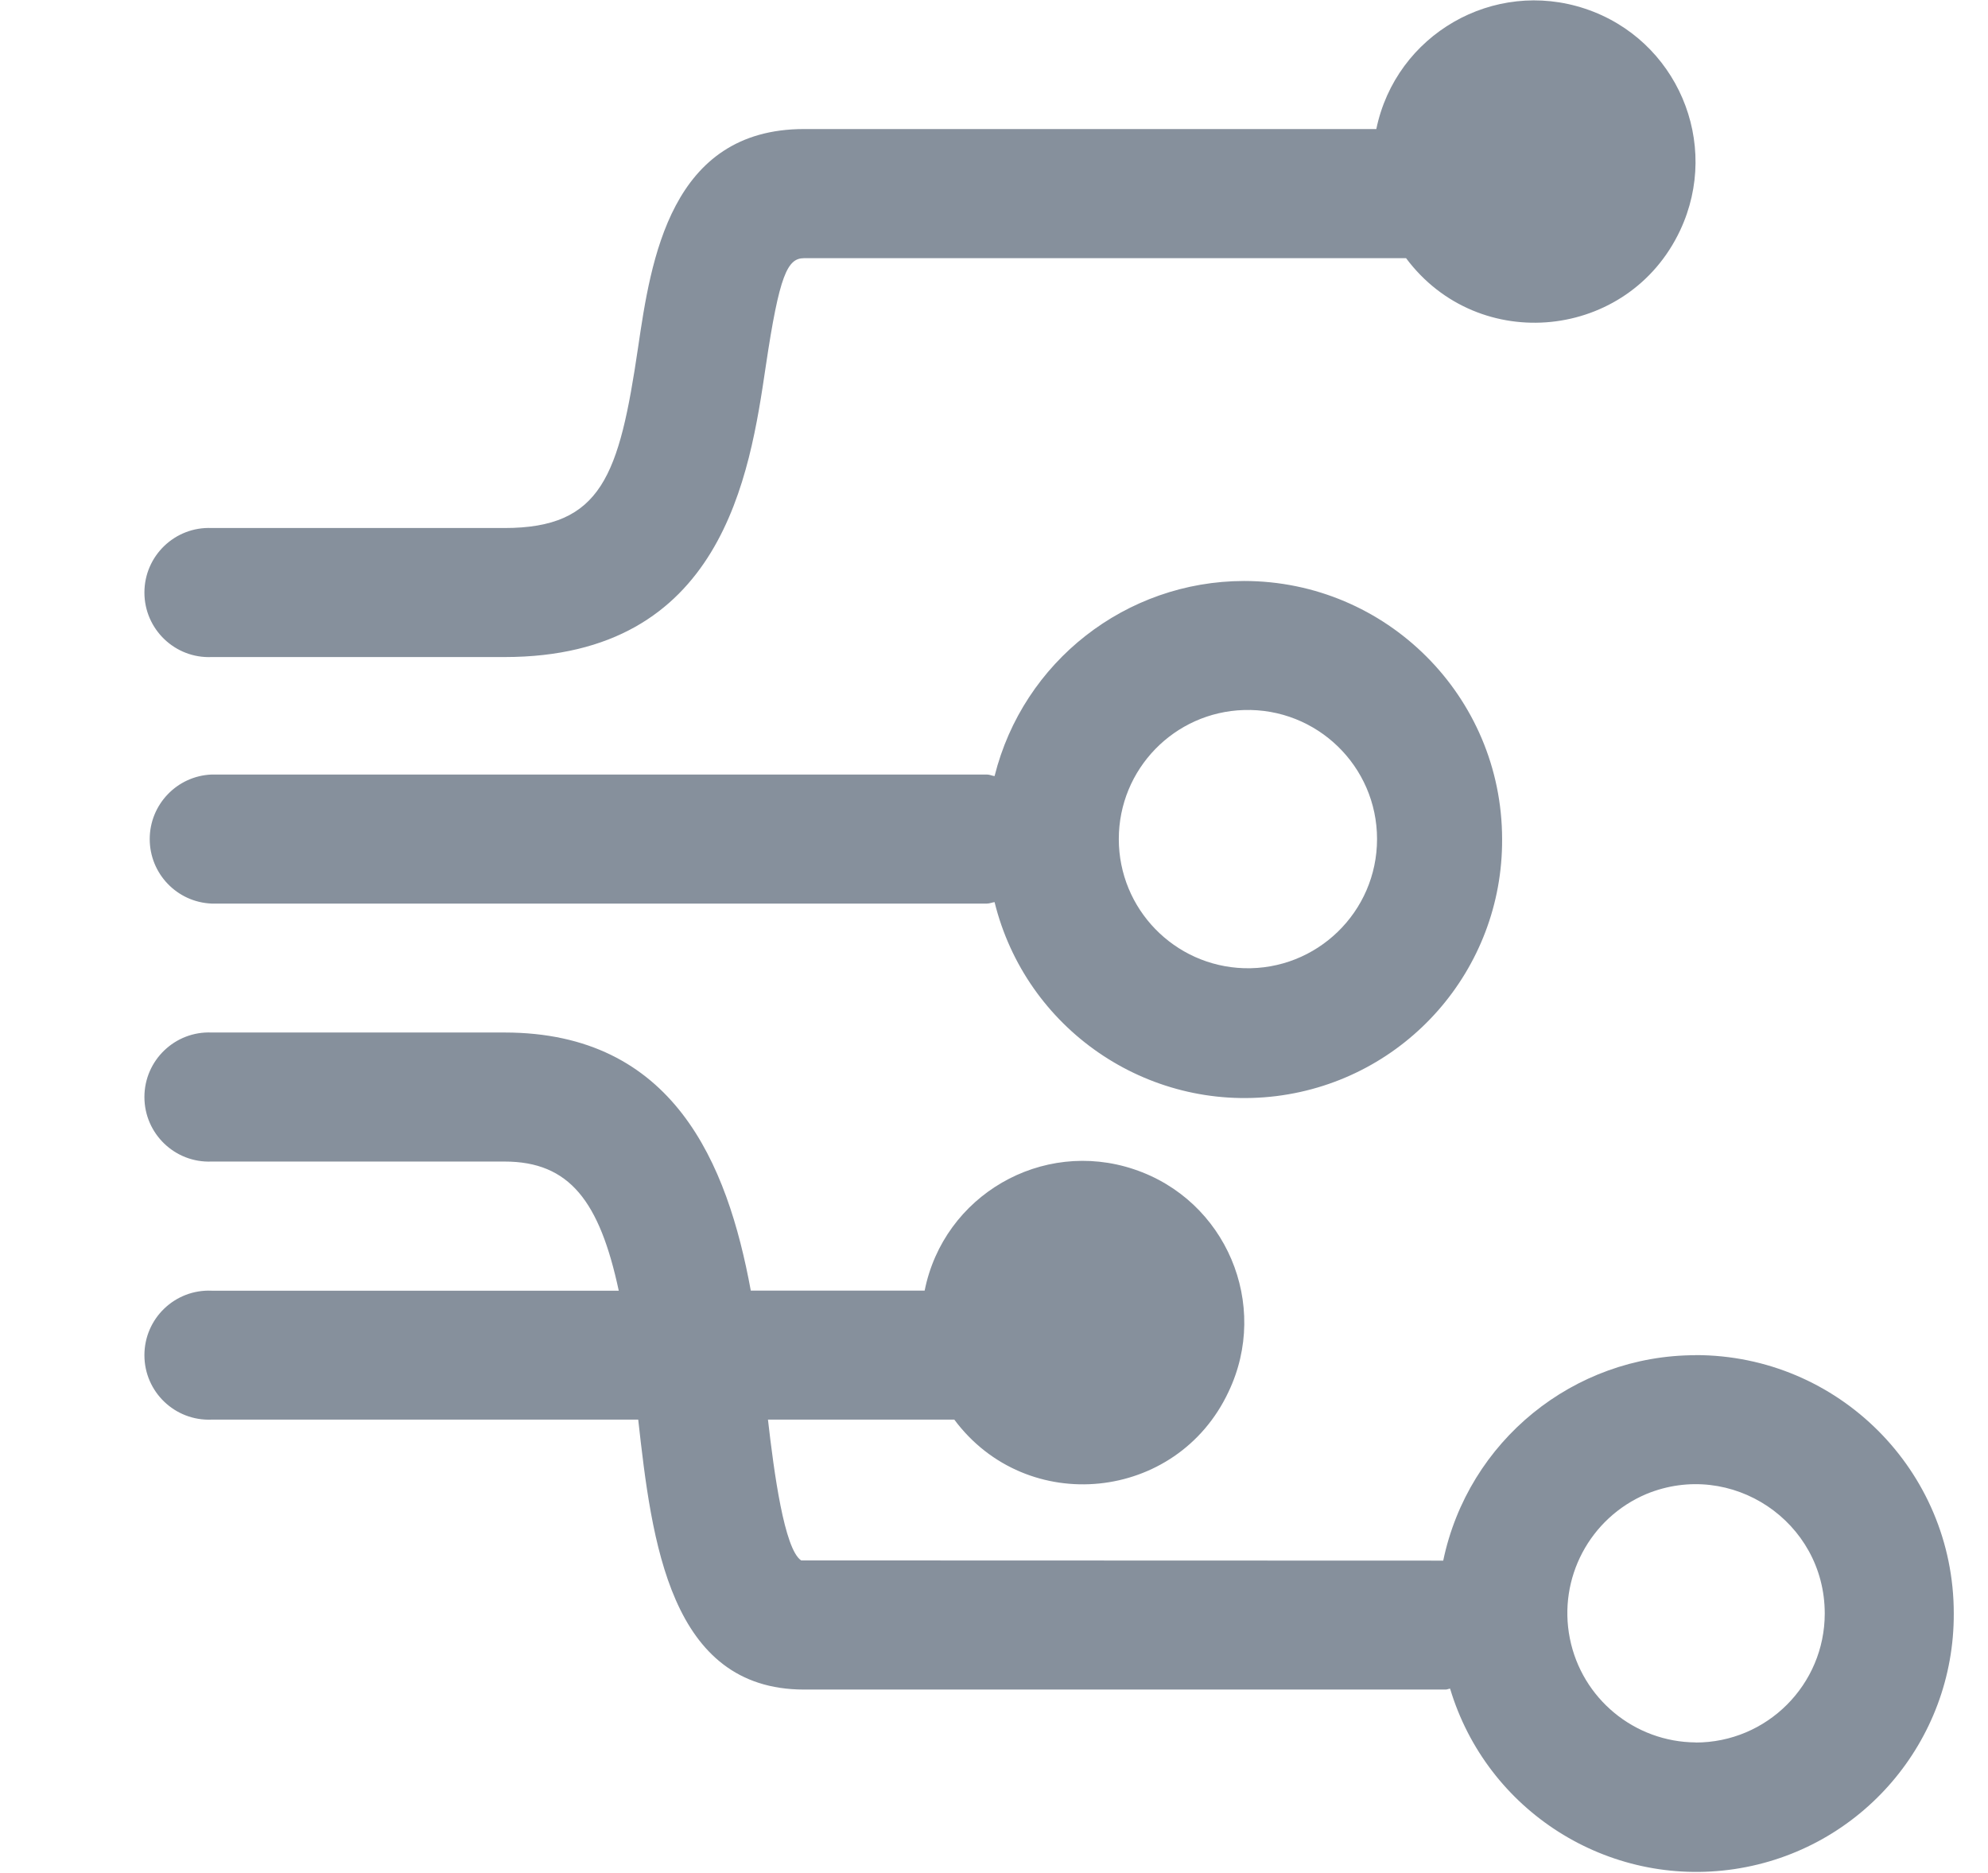 <svg xmlns="http://www.w3.org/2000/svg" xmlns:xlink="http://www.w3.org/1999/xlink" fill="none" version="1.1" width="19.107" height="18" viewBox="0 0 19.107 18"><defs><clipPath id="master_svg0_195_32787"><rect x="0" y="0" width="19.107" height="18" rx="0"/></clipPath></defs><g clip-path="url(#master_svg0_195_32787)"><g><path d="M16.298,13.023C15.124,13.023,14.111,13.847,13.871,14.997L7.7,14.995C7.538,14.887,7.439,14.149,7.381,13.642L9.172,13.642C9.869,14.578,11.311,14.432,11.807,13.376C12.209,12.535,11.783,11.531,10.898,11.236C10.014,10.94,9.07,11.487,8.887,12.402L7.216,12.402C6.991,11.179,6.474,9.922,4.849,9.922L2.034,9.922C1.682,9.907,1.388,10.189,1.388,10.542C1.388,10.895,1.682,11.177,2.034,11.162L4.849,11.162C5.475,11.162,5.763,11.545,5.947,12.403L2.034,12.403C1.682,12.388,1.388,12.669,1.388,13.023C1.388,13.376,1.682,13.657,2.034,13.642L6.134,13.642C6.264,14.807,6.436,16.236,7.728,16.236L13.894,16.236C13.909,16.236,13.921,16.229,13.937,16.227C14.29,17.404,15.455,18.143,16.671,17.961C17.887,17.779,18.784,16.732,18.778,15.503C18.778,14.133,17.667,13.022,16.297,13.022L16.298,13.023ZM16.298,16.744C15.709,16.74,15.203,16.323,15.088,15.744C14.973,15.166,15.28,14.587,15.823,14.357C16.64,14.021,17.537,14.62,17.538,15.504C17.538,16.189,16.983,16.745,16.297,16.745L16.298,16.744ZM2.034,8.683L9.486,8.683C9.512,8.683,9.534,8.672,9.559,8.669C9.859,9.886,11.022,10.687,12.267,10.533C13.512,10.378,14.444,9.317,14.437,8.063C14.436,6.693,13.326,5.583,11.956,5.583C10.822,5.585,9.834,6.357,9.559,7.458C9.534,7.455,9.512,7.443,9.486,7.443L2.033,7.443C1.701,7.457,1.439,7.731,1.439,8.063C1.439,8.396,1.701,8.669,2.033,8.683L2.034,8.683ZM11.956,6.823C12.656,6.802,13.235,7.363,13.235,8.063C13.235,8.763,12.656,9.325,11.956,9.304C11.286,9.283,10.753,8.734,10.753,8.063C10.753,7.392,11.286,6.843,11.956,6.823ZM2.034,6.314L4.849,6.314C6.946,6.314,7.205,4.565,7.36,3.519C7.491,2.637,7.569,2.481,7.728,2.481L13.514,2.481C14.211,3.415,15.652,3.269,16.148,2.214C16.543,1.374,16.117,0.378,15.236,0.084C14.355,-0.21,13.416,0.331,13.228,1.24L7.728,1.24C6.443,1.24,6.256,2.502,6.133,3.337C5.951,4.571,5.784,5.074,4.849,5.074L2.034,5.074C1.682,5.059,1.388,5.341,1.388,5.694C1.388,6.047,1.682,6.329,2.034,6.314Z" fill="#86909C" fill-opacity="1"/></g></g></svg>